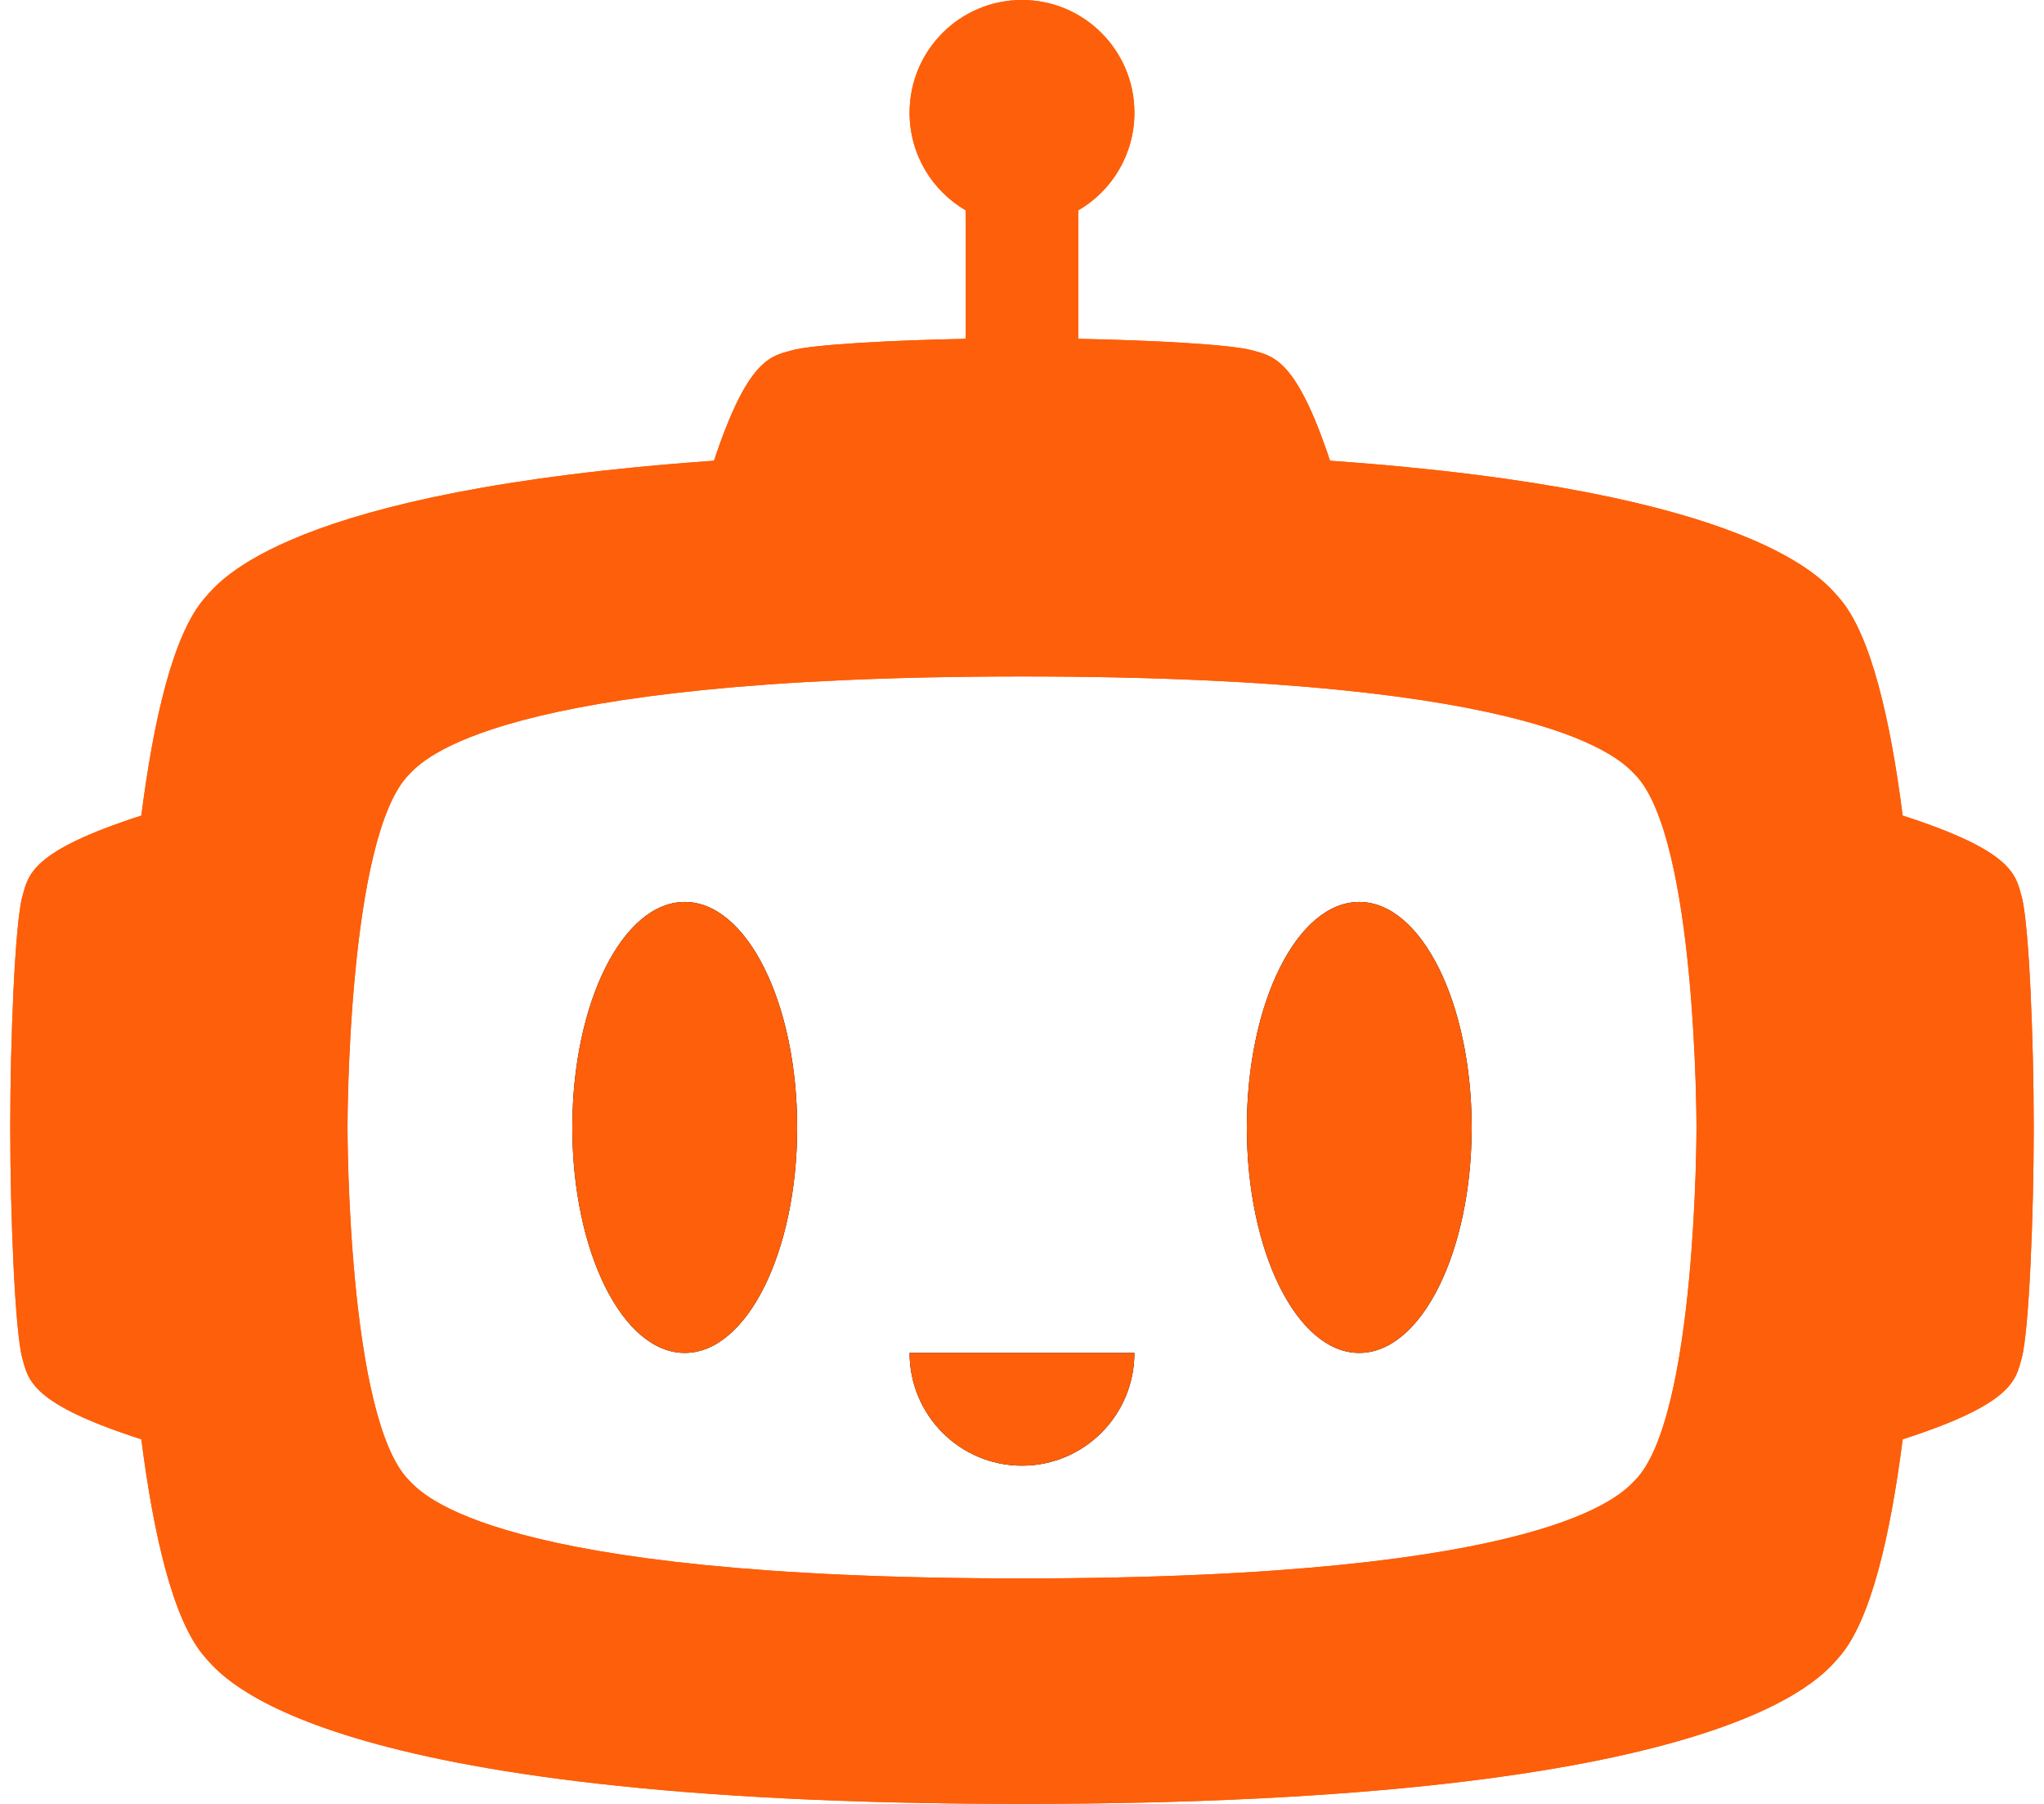 <svg width="136" height="120" viewBox="0 0 136 120" fill="none" xmlns="http://www.w3.org/2000/svg">
<path d="M134.515 59.649C134.115 58.191 133.947 56.622 126.596 54.255C125.8 48.012 124.499 42.174 122.362 39.765C121.387 38.667 116.95 32.649 88.495 30.648C86.242 23.865 84.722 23.694 83.309 23.304C81.897 22.914 76.713 22.635 71.74 22.539V13.995C73.975 12.699 75.48 10.275 75.48 7.5C75.48 3.357 72.132 0 68 0C63.868 0 60.52 3.357 60.52 7.5C60.52 10.275 62.025 12.696 64.26 13.995V22.539C59.288 22.635 54.103 22.914 52.691 23.304C51.279 23.694 49.759 23.865 47.506 30.648C19.05 32.649 14.613 38.664 13.638 39.765C11.502 42.174 10.2 48.009 9.404 54.255C2.05 56.625 1.886 58.194 1.485 59.649C0.994 61.431 0.683 69.201 0.683 75C0.683 80.799 0.994 88.569 1.485 90.351C1.886 91.809 2.053 93.378 9.404 95.745C10.2 101.988 11.502 107.826 13.638 110.235C14.811 111.558 20.992 120 68 120C115.008 120 121.19 111.558 122.362 110.235C124.499 107.826 125.8 101.991 126.596 95.745C133.95 93.375 134.115 91.806 134.515 90.351C135.006 88.569 135.317 80.799 135.317 75C135.317 69.201 135.006 61.431 134.515 59.649ZM108.773 98.49C107.894 99.372 103.256 105 68 105C32.744 105 28.107 99.372 27.227 98.49C23.095 94.347 23.122 75 23.122 75C23.122 75 23.095 55.653 27.227 51.51C28.107 50.628 32.744 45 68 45C103.256 45 107.894 50.628 108.773 51.51C112.905 55.653 112.878 75 112.878 75C112.878 75 112.905 94.347 108.773 98.49Z" fill="#FE5F0A"/>
<path d="M134.515 59.649C134.115 58.191 133.947 56.622 126.596 54.255C125.8 48.012 124.499 42.174 122.362 39.765C121.387 38.667 116.95 32.649 88.495 30.648C86.242 23.865 84.722 23.694 83.309 23.304C81.897 22.914 76.713 22.635 71.74 22.539V13.995C73.975 12.699 75.48 10.275 75.48 7.5C75.48 3.357 72.132 0 68 0C63.868 0 60.52 3.357 60.52 7.5C60.52 10.275 62.025 12.696 64.26 13.995V22.539C59.288 22.635 54.103 22.914 52.691 23.304C51.279 23.694 49.759 23.865 47.506 30.648C19.05 32.649 14.613 38.664 13.638 39.765C11.502 42.174 10.2 48.009 9.404 54.255C2.05 56.625 1.886 58.194 1.485 59.649C0.994 61.431 0.683 69.201 0.683 75C0.683 80.799 0.994 88.569 1.485 90.351C1.886 91.809 2.053 93.378 9.404 95.745C10.2 101.988 11.502 107.826 13.638 110.235C14.811 111.558 20.992 120 68 120C115.008 120 121.19 111.558 122.362 110.235C124.499 107.826 125.8 101.991 126.596 95.745C133.95 93.375 134.115 91.806 134.515 90.351C135.006 88.569 135.317 80.799 135.317 75C135.317 69.201 135.006 61.431 134.515 59.649ZM108.773 98.49C107.894 99.372 103.256 105 68 105C32.744 105 28.107 99.372 27.227 98.49C23.095 94.347 23.122 75 23.122 75C23.122 75 23.095 55.653 27.227 51.51C28.107 50.628 32.744 45 68 45C103.256 45 107.894 50.628 108.773 51.51C112.905 55.653 112.878 75 112.878 75C112.878 75 112.905 94.347 108.773 98.49Z" fill="#FE5F0A"/>
<path d="M45.561 90C49.692 90 53.041 83.284 53.041 75C53.041 66.716 49.692 60 45.561 60C41.43 60 38.081 66.716 38.081 75C38.081 83.284 41.43 90 45.561 90Z" fill="black"/>
<path d="M45.561 90C49.692 90 53.041 83.284 53.041 75C53.041 66.716 49.692 60 45.561 60C41.43 60 38.081 66.716 38.081 75C38.081 83.284 41.43 90 45.561 90Z" fill="#FE5F0A"/>
<path d="M90.439 90C94.57 90 97.919 83.284 97.919 75C97.919 66.716 94.57 60 90.439 60C86.308 60 82.96 66.716 82.96 75C82.96 83.284 86.308 90 90.439 90Z" fill="black"/>
<path d="M90.439 90C94.57 90 97.919 83.284 97.919 75C97.919 66.716 94.57 60 90.439 60C86.308 60 82.96 66.716 82.96 75C82.96 83.284 86.308 90 90.439 90Z" fill="#FE5F0A"/>
<path d="M75.48 90C75.48 94.143 72.132 97.5 68 97.5C63.868 97.5 60.52 94.143 60.52 90H75.48Z" fill="black"/>
<path d="M75.48 90C75.48 94.143 72.132 97.5 68 97.5C63.868 97.5 60.52 94.143 60.52 90H75.48Z" fill="#FE5F0A"/>
<defs>
<linearGradient id="paint0_linear_377_8685" x1="106.249" y1="16.875" x2="11.632" y2="116.846" gradientUnits="userSpaceOnUse">
<stop stop-color="#8A28EC"/>
<stop offset="1" stop-color="#5C13F7"/>
</linearGradient>
<linearGradient id="paint1_linear_377_8685" x1="49.811" y1="64.219" x2="31.582" y2="72.779" gradientUnits="userSpaceOnUse">
<stop stop-color="#8A28EC"/>
<stop offset="1" stop-color="#5C13F7"/>
</linearGradient>
<linearGradient id="paint2_linear_377_8685" x1="94.689" y1="64.219" x2="76.46" y2="72.779" gradientUnits="userSpaceOnUse">
<stop stop-color="#8A28EC"/>
<stop offset="1" stop-color="#5C13F7"/>
</linearGradient>
<linearGradient id="paint3_linear_377_8685" x1="72.25" y1="91.055" x2="67.337" y2="100.284" gradientUnits="userSpaceOnUse">
<stop stop-color="#8A28EC"/>
<stop offset="1" stop-color="#5C13F7"/>
</linearGradient>
</defs>
</svg>
